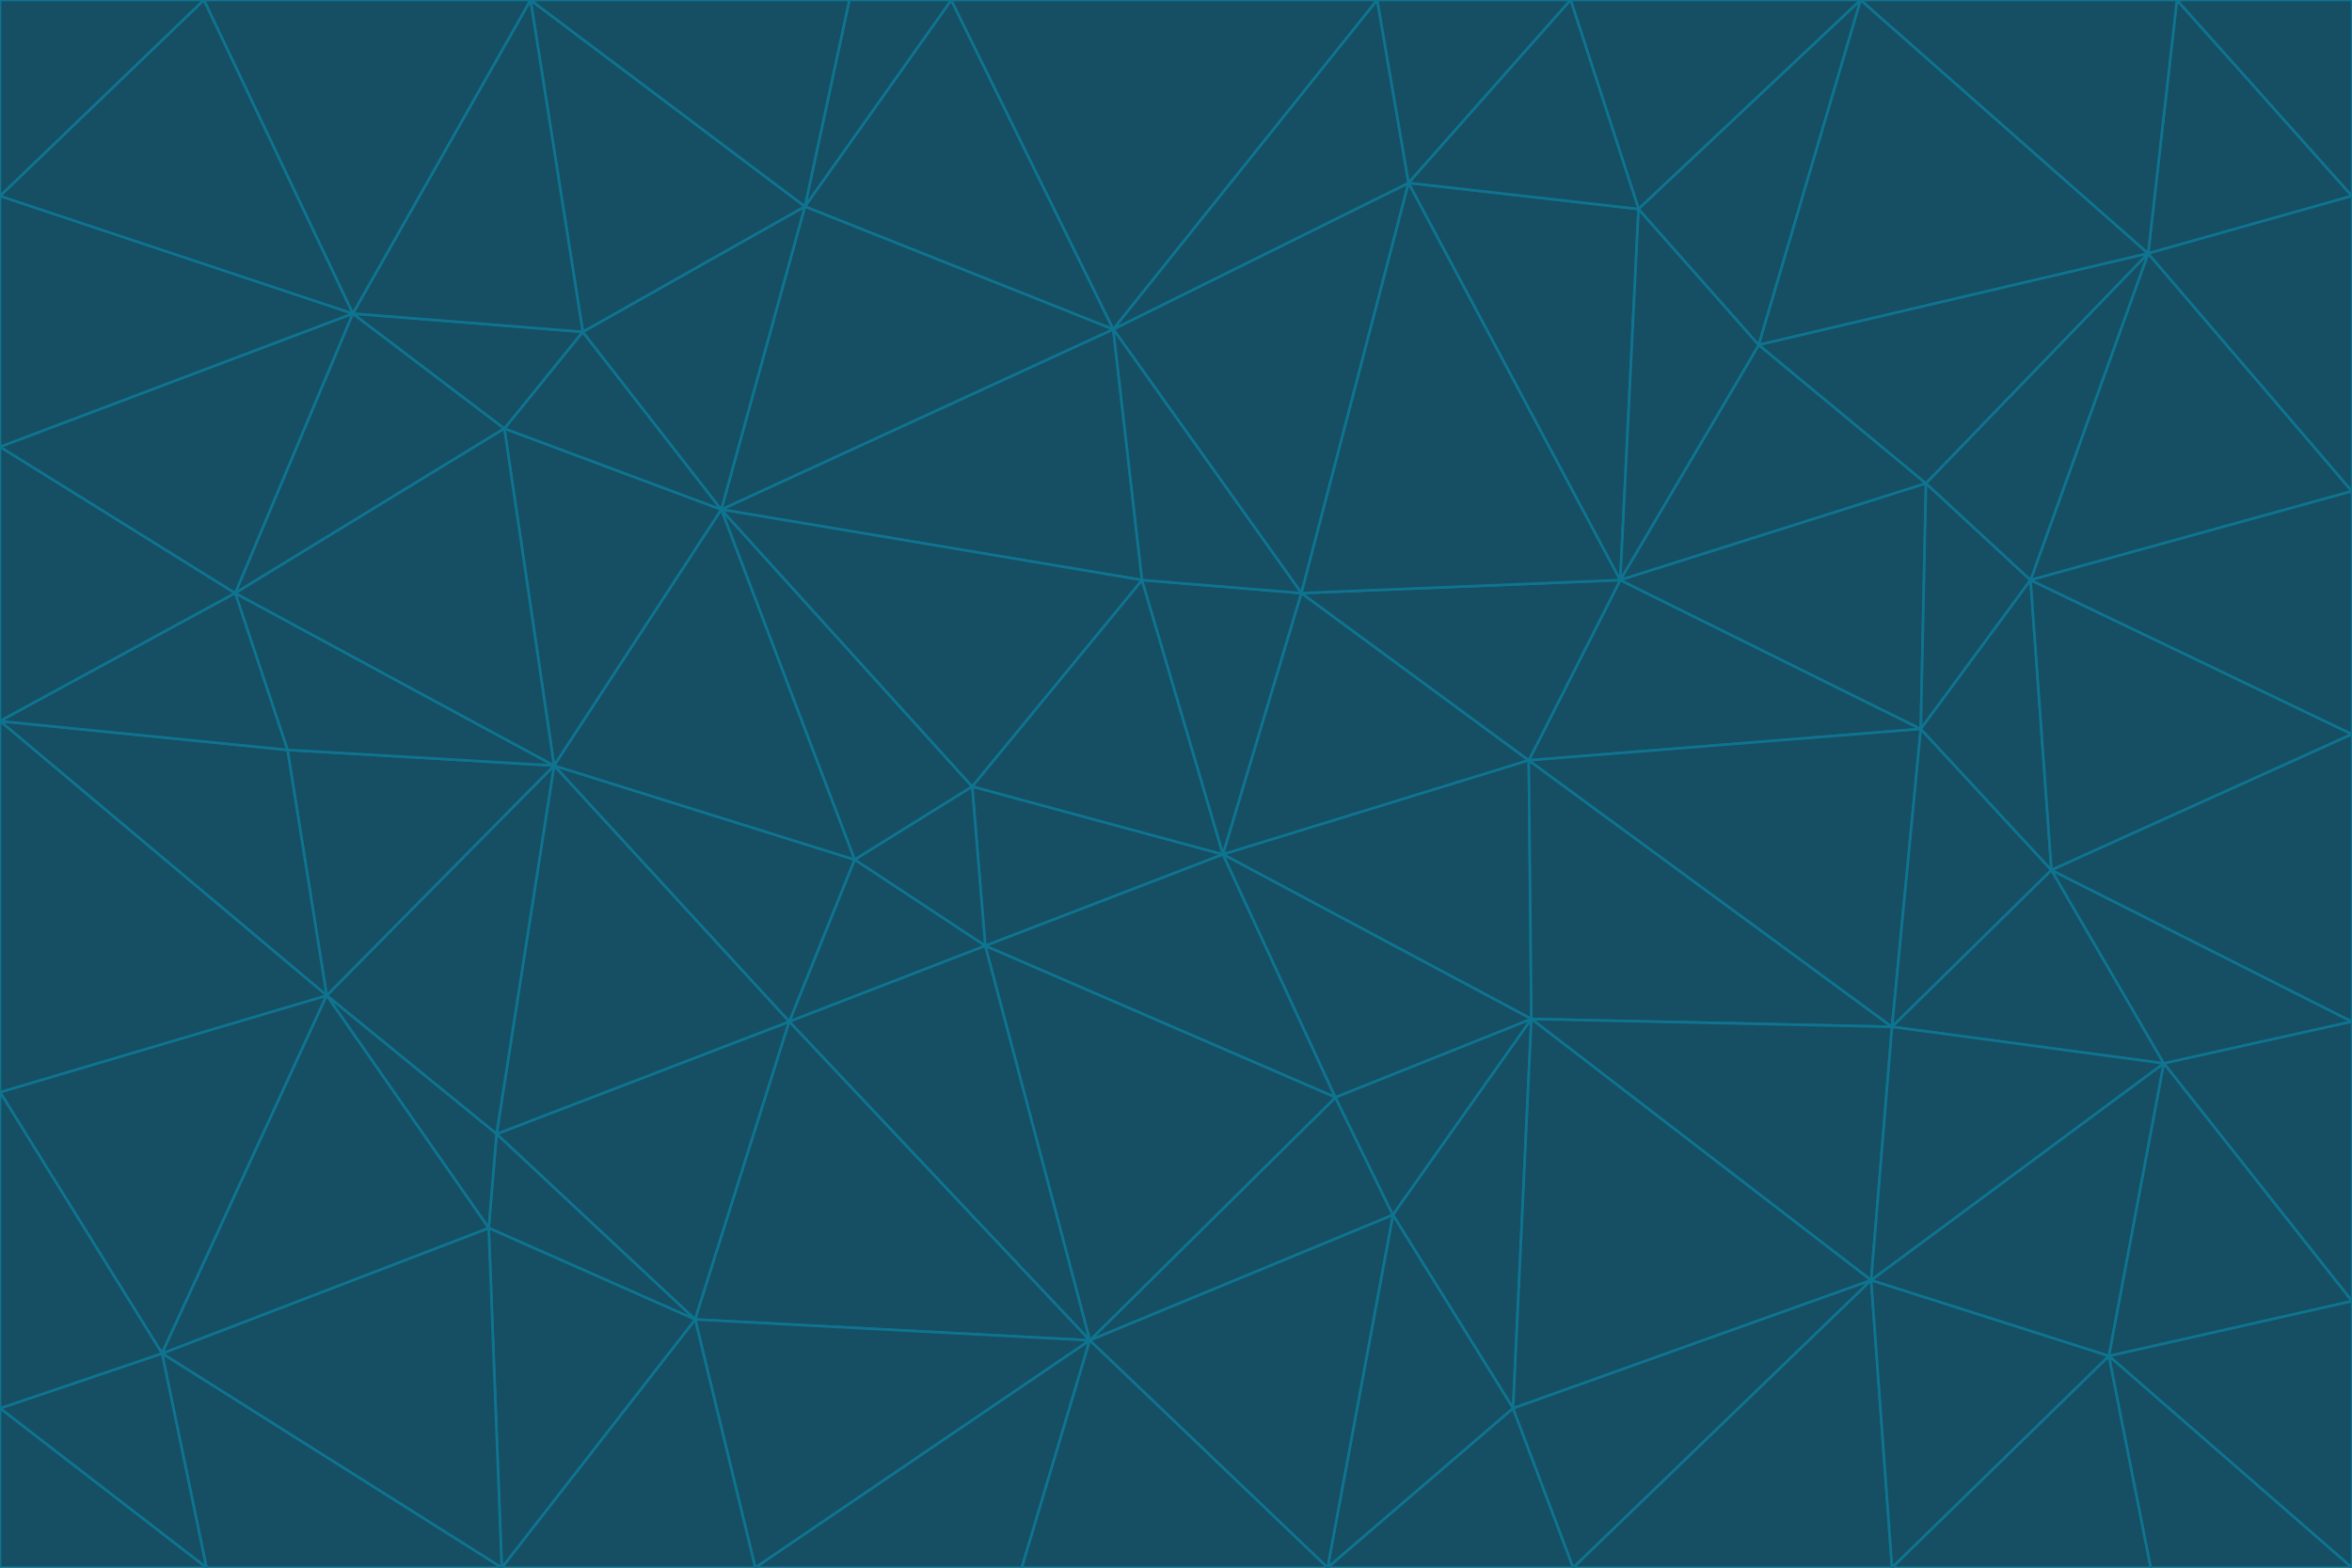 <svg id="visual" viewBox="0 0 900 600" width="900" height="600" xmlns="http://www.w3.org/2000/svg" xmlns:xlink="http://www.w3.org/1999/xlink" version="1.1"><g stroke-width="1" stroke-linejoin="bevel"><path d="M468 327L372 301L377 362Z" fill="#164e63" stroke="#0e7490"></path><path d="M372 301L327 329L377 362Z" fill="#164e63" stroke="#0e7490"></path><path d="M468 327L437 222L372 301Z" fill="#164e63" stroke="#0e7490"></path><path d="M372 301L276 195L327 329Z" fill="#164e63" stroke="#0e7490"></path><path d="M468 327L498 227L437 222Z" fill="#164e63" stroke="#0e7490"></path><path d="M327 329L302 391L377 362Z" fill="#164e63" stroke="#0e7490"></path><path d="M377 362L511 420L468 327Z" fill="#164e63" stroke="#0e7490"></path><path d="M533 465L511 420L417 513Z" fill="#164e63" stroke="#0e7490"></path><path d="M468 327L585 291L498 227Z" fill="#164e63" stroke="#0e7490"></path><path d="M586 390L585 291L468 327Z" fill="#164e63" stroke="#0e7490"></path><path d="M417 513L511 420L377 362Z" fill="#164e63" stroke="#0e7490"></path><path d="M511 420L586 390L468 327Z" fill="#164e63" stroke="#0e7490"></path><path d="M533 465L586 390L511 420Z" fill="#164e63" stroke="#0e7490"></path><path d="M302 391L417 513L377 362Z" fill="#164e63" stroke="#0e7490"></path><path d="M426 126L276 195L437 222Z" fill="#164e63" stroke="#0e7490"></path><path d="M437 222L276 195L372 301Z" fill="#164e63" stroke="#0e7490"></path><path d="M327 329L212 293L302 391Z" fill="#164e63" stroke="#0e7490"></path><path d="M539 70L426 126L498 227Z" fill="#164e63" stroke="#0e7490"></path><path d="M498 227L426 126L437 222Z" fill="#164e63" stroke="#0e7490"></path><path d="M276 195L212 293L327 329Z" fill="#164e63" stroke="#0e7490"></path><path d="M735 279L620 222L585 291Z" fill="#164e63" stroke="#0e7490"></path><path d="M585 291L620 222L498 227Z" fill="#164e63" stroke="#0e7490"></path><path d="M190 434L266 505L302 391Z" fill="#164e63" stroke="#0e7490"></path><path d="M302 391L266 505L417 513Z" fill="#164e63" stroke="#0e7490"></path><path d="M212 293L190 434L302 391Z" fill="#164e63" stroke="#0e7490"></path><path d="M533 465L579 539L586 390Z" fill="#164e63" stroke="#0e7490"></path><path d="M586 390L724 393L585 291Z" fill="#164e63" stroke="#0e7490"></path><path d="M508 600L579 539L533 465Z" fill="#164e63" stroke="#0e7490"></path><path d="M508 600L533 465L417 513Z" fill="#164e63" stroke="#0e7490"></path><path d="M190 434L187 470L266 505Z" fill="#164e63" stroke="#0e7490"></path><path d="M426 126L308 79L276 195Z" fill="#164e63" stroke="#0e7490"></path><path d="M276 195L193 164L212 293Z" fill="#164e63" stroke="#0e7490"></path><path d="M289 600L417 513L266 505Z" fill="#164e63" stroke="#0e7490"></path><path d="M289 600L391 600L417 513Z" fill="#164e63" stroke="#0e7490"></path><path d="M223 127L193 164L276 195Z" fill="#164e63" stroke="#0e7490"></path><path d="M212 293L125 381L190 434Z" fill="#164e63" stroke="#0e7490"></path><path d="M190 434L125 381L187 470Z" fill="#164e63" stroke="#0e7490"></path><path d="M308 79L223 127L276 195Z" fill="#164e63" stroke="#0e7490"></path><path d="M620 222L539 70L498 227Z" fill="#164e63" stroke="#0e7490"></path><path d="M426 126L364 0L308 79Z" fill="#164e63" stroke="#0e7490"></path><path d="M391 600L508 600L417 513Z" fill="#164e63" stroke="#0e7490"></path><path d="M110 287L125 381L212 293Z" fill="#164e63" stroke="#0e7490"></path><path d="M192 600L289 600L266 505Z" fill="#164e63" stroke="#0e7490"></path><path d="M90 227L110 287L212 293Z" fill="#164e63" stroke="#0e7490"></path><path d="M716 490L724 393L586 390Z" fill="#164e63" stroke="#0e7490"></path><path d="M620 222L627 80L539 70Z" fill="#164e63" stroke="#0e7490"></path><path d="M724 393L735 279L585 291Z" fill="#164e63" stroke="#0e7490"></path><path d="M737 185L673 132L620 222Z" fill="#164e63" stroke="#0e7490"></path><path d="M673 132L627 80L620 222Z" fill="#164e63" stroke="#0e7490"></path><path d="M508 600L602 600L579 539Z" fill="#164e63" stroke="#0e7490"></path><path d="M579 539L716 490L586 390Z" fill="#164e63" stroke="#0e7490"></path><path d="M527 0L364 0L426 126Z" fill="#164e63" stroke="#0e7490"></path><path d="M308 79L203 0L223 127Z" fill="#164e63" stroke="#0e7490"></path><path d="M527 0L426 126L539 70Z" fill="#164e63" stroke="#0e7490"></path><path d="M364 0L325 0L308 79Z" fill="#164e63" stroke="#0e7490"></path><path d="M135 120L90 227L193 164Z" fill="#164e63" stroke="#0e7490"></path><path d="M602 600L716 490L579 539Z" fill="#164e63" stroke="#0e7490"></path><path d="M724 393L785 333L735 279Z" fill="#164e63" stroke="#0e7490"></path><path d="M135 120L193 164L223 127Z" fill="#164e63" stroke="#0e7490"></path><path d="M193 164L90 227L212 293Z" fill="#164e63" stroke="#0e7490"></path><path d="M0 418L62 518L125 381Z" fill="#164e63" stroke="#0e7490"></path><path d="M601 0L527 0L539 70Z" fill="#164e63" stroke="#0e7490"></path><path d="M203 0L135 120L223 127Z" fill="#164e63" stroke="#0e7490"></path><path d="M712 0L601 0L627 80Z" fill="#164e63" stroke="#0e7490"></path><path d="M735 279L737 185L620 222Z" fill="#164e63" stroke="#0e7490"></path><path d="M187 470L192 600L266 505Z" fill="#164e63" stroke="#0e7490"></path><path d="M62 518L192 600L187 470Z" fill="#164e63" stroke="#0e7490"></path><path d="M828 407L785 333L724 393Z" fill="#164e63" stroke="#0e7490"></path><path d="M735 279L777 222L737 185Z" fill="#164e63" stroke="#0e7490"></path><path d="M785 333L777 222L735 279Z" fill="#164e63" stroke="#0e7490"></path><path d="M712 0L627 80L673 132Z" fill="#164e63" stroke="#0e7490"></path><path d="M712 0L673 132L822 97Z" fill="#164e63" stroke="#0e7490"></path><path d="M627 80L601 0L539 70Z" fill="#164e63" stroke="#0e7490"></path><path d="M325 0L203 0L308 79Z" fill="#164e63" stroke="#0e7490"></path><path d="M0 276L125 381L110 287Z" fill="#164e63" stroke="#0e7490"></path><path d="M125 381L62 518L187 470Z" fill="#164e63" stroke="#0e7490"></path><path d="M602 600L724 600L716 490Z" fill="#164e63" stroke="#0e7490"></path><path d="M716 490L828 407L724 393Z" fill="#164e63" stroke="#0e7490"></path><path d="M807 519L828 407L716 490Z" fill="#164e63" stroke="#0e7490"></path><path d="M785 333L900 281L777 222Z" fill="#164e63" stroke="#0e7490"></path><path d="M0 171L0 276L90 227Z" fill="#164e63" stroke="#0e7490"></path><path d="M90 227L0 276L110 287Z" fill="#164e63" stroke="#0e7490"></path><path d="M0 171L90 227L135 120Z" fill="#164e63" stroke="#0e7490"></path><path d="M0 276L0 418L125 381Z" fill="#164e63" stroke="#0e7490"></path><path d="M62 518L79 600L192 600Z" fill="#164e63" stroke="#0e7490"></path><path d="M0 539L79 600L62 518Z" fill="#164e63" stroke="#0e7490"></path><path d="M724 600L807 519L716 490Z" fill="#164e63" stroke="#0e7490"></path><path d="M822 97L673 132L737 185Z" fill="#164e63" stroke="#0e7490"></path><path d="M0 75L0 171L135 120Z" fill="#164e63" stroke="#0e7490"></path><path d="M0 418L0 539L62 518Z" fill="#164e63" stroke="#0e7490"></path><path d="M900 188L822 97L777 222Z" fill="#164e63" stroke="#0e7490"></path><path d="M777 222L822 97L737 185Z" fill="#164e63" stroke="#0e7490"></path><path d="M203 0L78 0L135 120Z" fill="#164e63" stroke="#0e7490"></path><path d="M900 391L785 333L828 407Z" fill="#164e63" stroke="#0e7490"></path><path d="M900 391L900 281L785 333Z" fill="#164e63" stroke="#0e7490"></path><path d="M78 0L0 75L135 120Z" fill="#164e63" stroke="#0e7490"></path><path d="M900 498L900 391L828 407Z" fill="#164e63" stroke="#0e7490"></path><path d="M724 600L823 600L807 519Z" fill="#164e63" stroke="#0e7490"></path><path d="M807 519L900 498L828 407Z" fill="#164e63" stroke="#0e7490"></path><path d="M0 539L0 600L79 600Z" fill="#164e63" stroke="#0e7490"></path><path d="M900 281L900 188L777 222Z" fill="#164e63" stroke="#0e7490"></path><path d="M900 600L900 498L807 519Z" fill="#164e63" stroke="#0e7490"></path><path d="M78 0L0 0L0 75Z" fill="#164e63" stroke="#0e7490"></path><path d="M900 75L833 0L822 97Z" fill="#164e63" stroke="#0e7490"></path><path d="M822 97L833 0L712 0Z" fill="#164e63" stroke="#0e7490"></path><path d="M900 188L900 75L822 97Z" fill="#164e63" stroke="#0e7490"></path><path d="M823 600L900 600L807 519Z" fill="#164e63" stroke="#0e7490"></path><path d="M900 75L900 0L833 0Z" fill="#164e63" stroke="#0e7490"></path></g></svg>